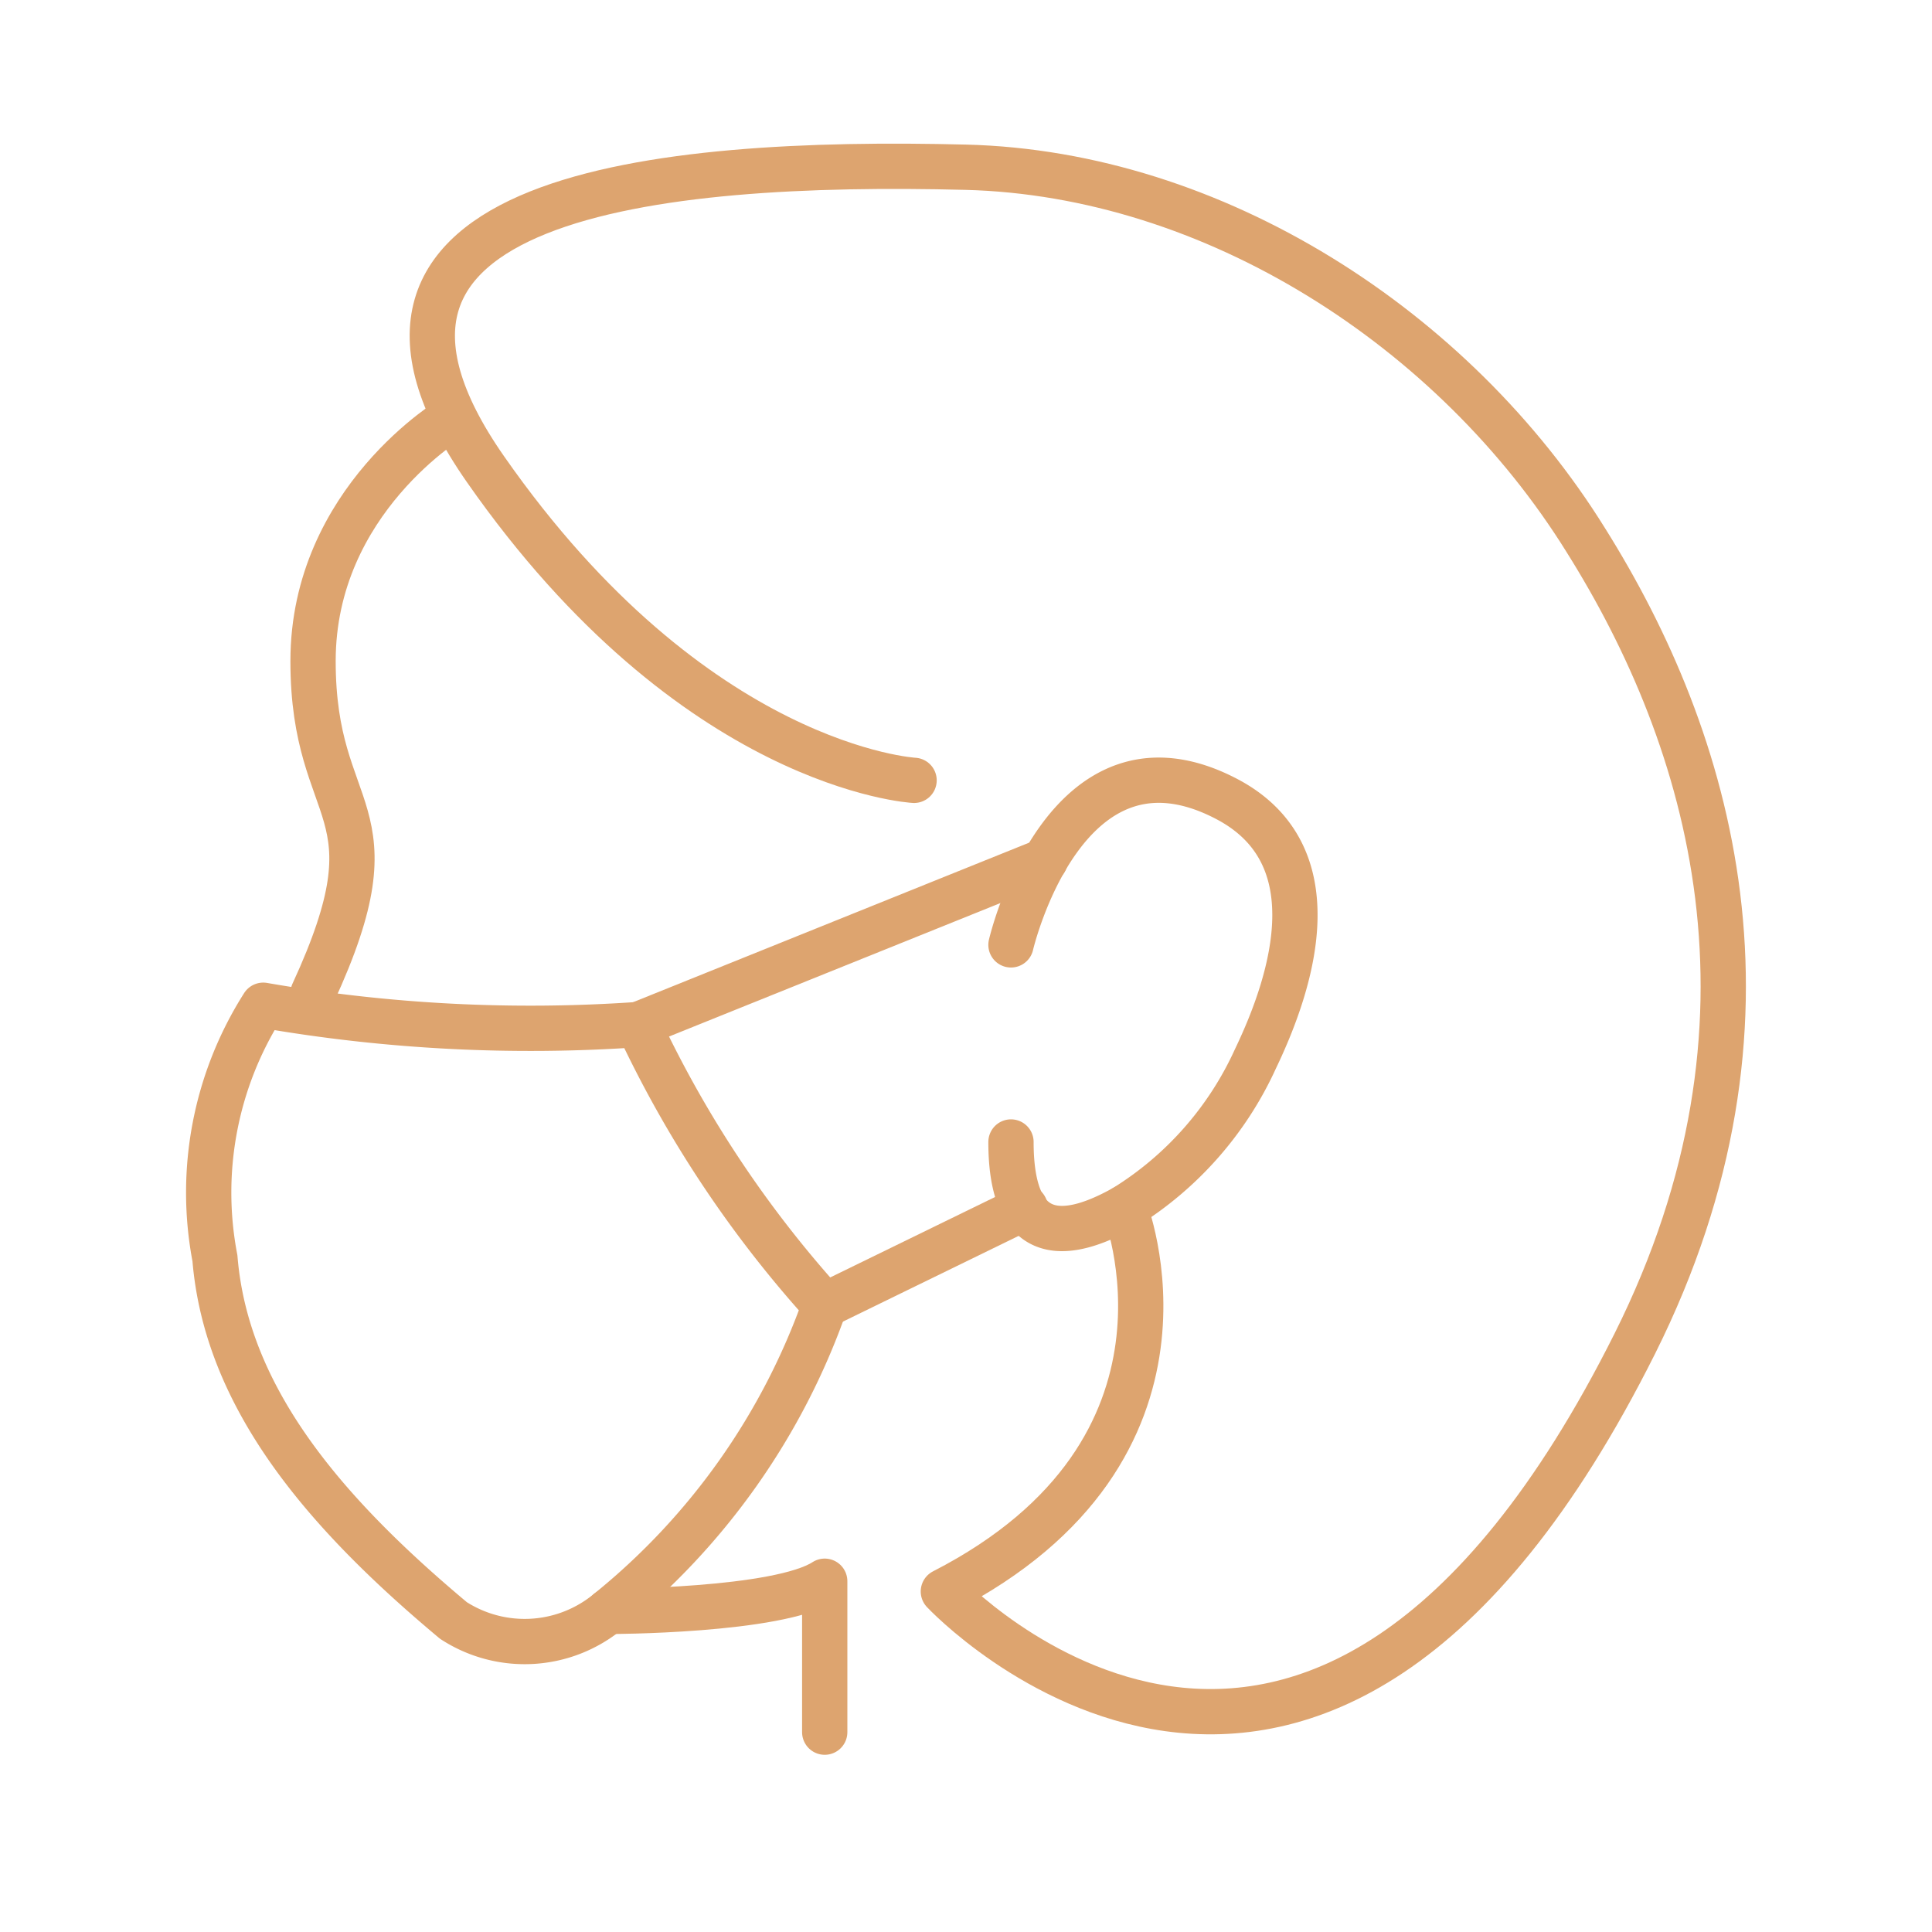 <svg xmlns="http://www.w3.org/2000/svg" viewBox="0 0 64 64"><defs><style>.a{fill:none;stroke:#dda46f;stroke-linecap:round;stroke-linejoin:round;stroke-width:1.5px;}</style></defs><path class="a" d="M33.49,31.3s1.78-7.67,7.17-4.82c3.41,1.81,2.24,5.86.93,8.59A11.28,11.28,0,0,1,37.25,40c-1.78,1-3.76,1.4-3.76-2.17"/><path class="a" d="M37.25,40s3.2,8-6,12.72c0,0,12.25,13.1,22.91-8.22,5.33-10.67,2.52-20-1.63-26.61C48.17,10.87,40.2,5.75,32,5.54c-10.23-.26-22.25.93-15.92,10C23,25.46,30.28,25.85,30.28,25.85"/><path class="a" d="M15,13.83s-4.63,2.73-4.63,8.07,2.9,4.72,0,11"/><path class="a" d="M21.14,33.94a37.58,37.58,0,0,0,6.18,9.3,22.77,22.77,0,0,1-7.17,10.14,4.34,4.34,0,0,1-5.13.3c-4.22-3.53-7.52-7.34-7.9-12a11.56,11.56,0,0,1,1.6-8.38A51.6,51.6,0,0,0,21.14,33.94Z"/><line class="a" x1="34.62" y1="28.51" x2="21.14" y2="33.94"/><line class="a" x1="27.32" y1="43.24" x2="33.96" y2="40"/><path class="a" d="M20.15,53.38s5.63,0,7.17-1v5"/></svg>